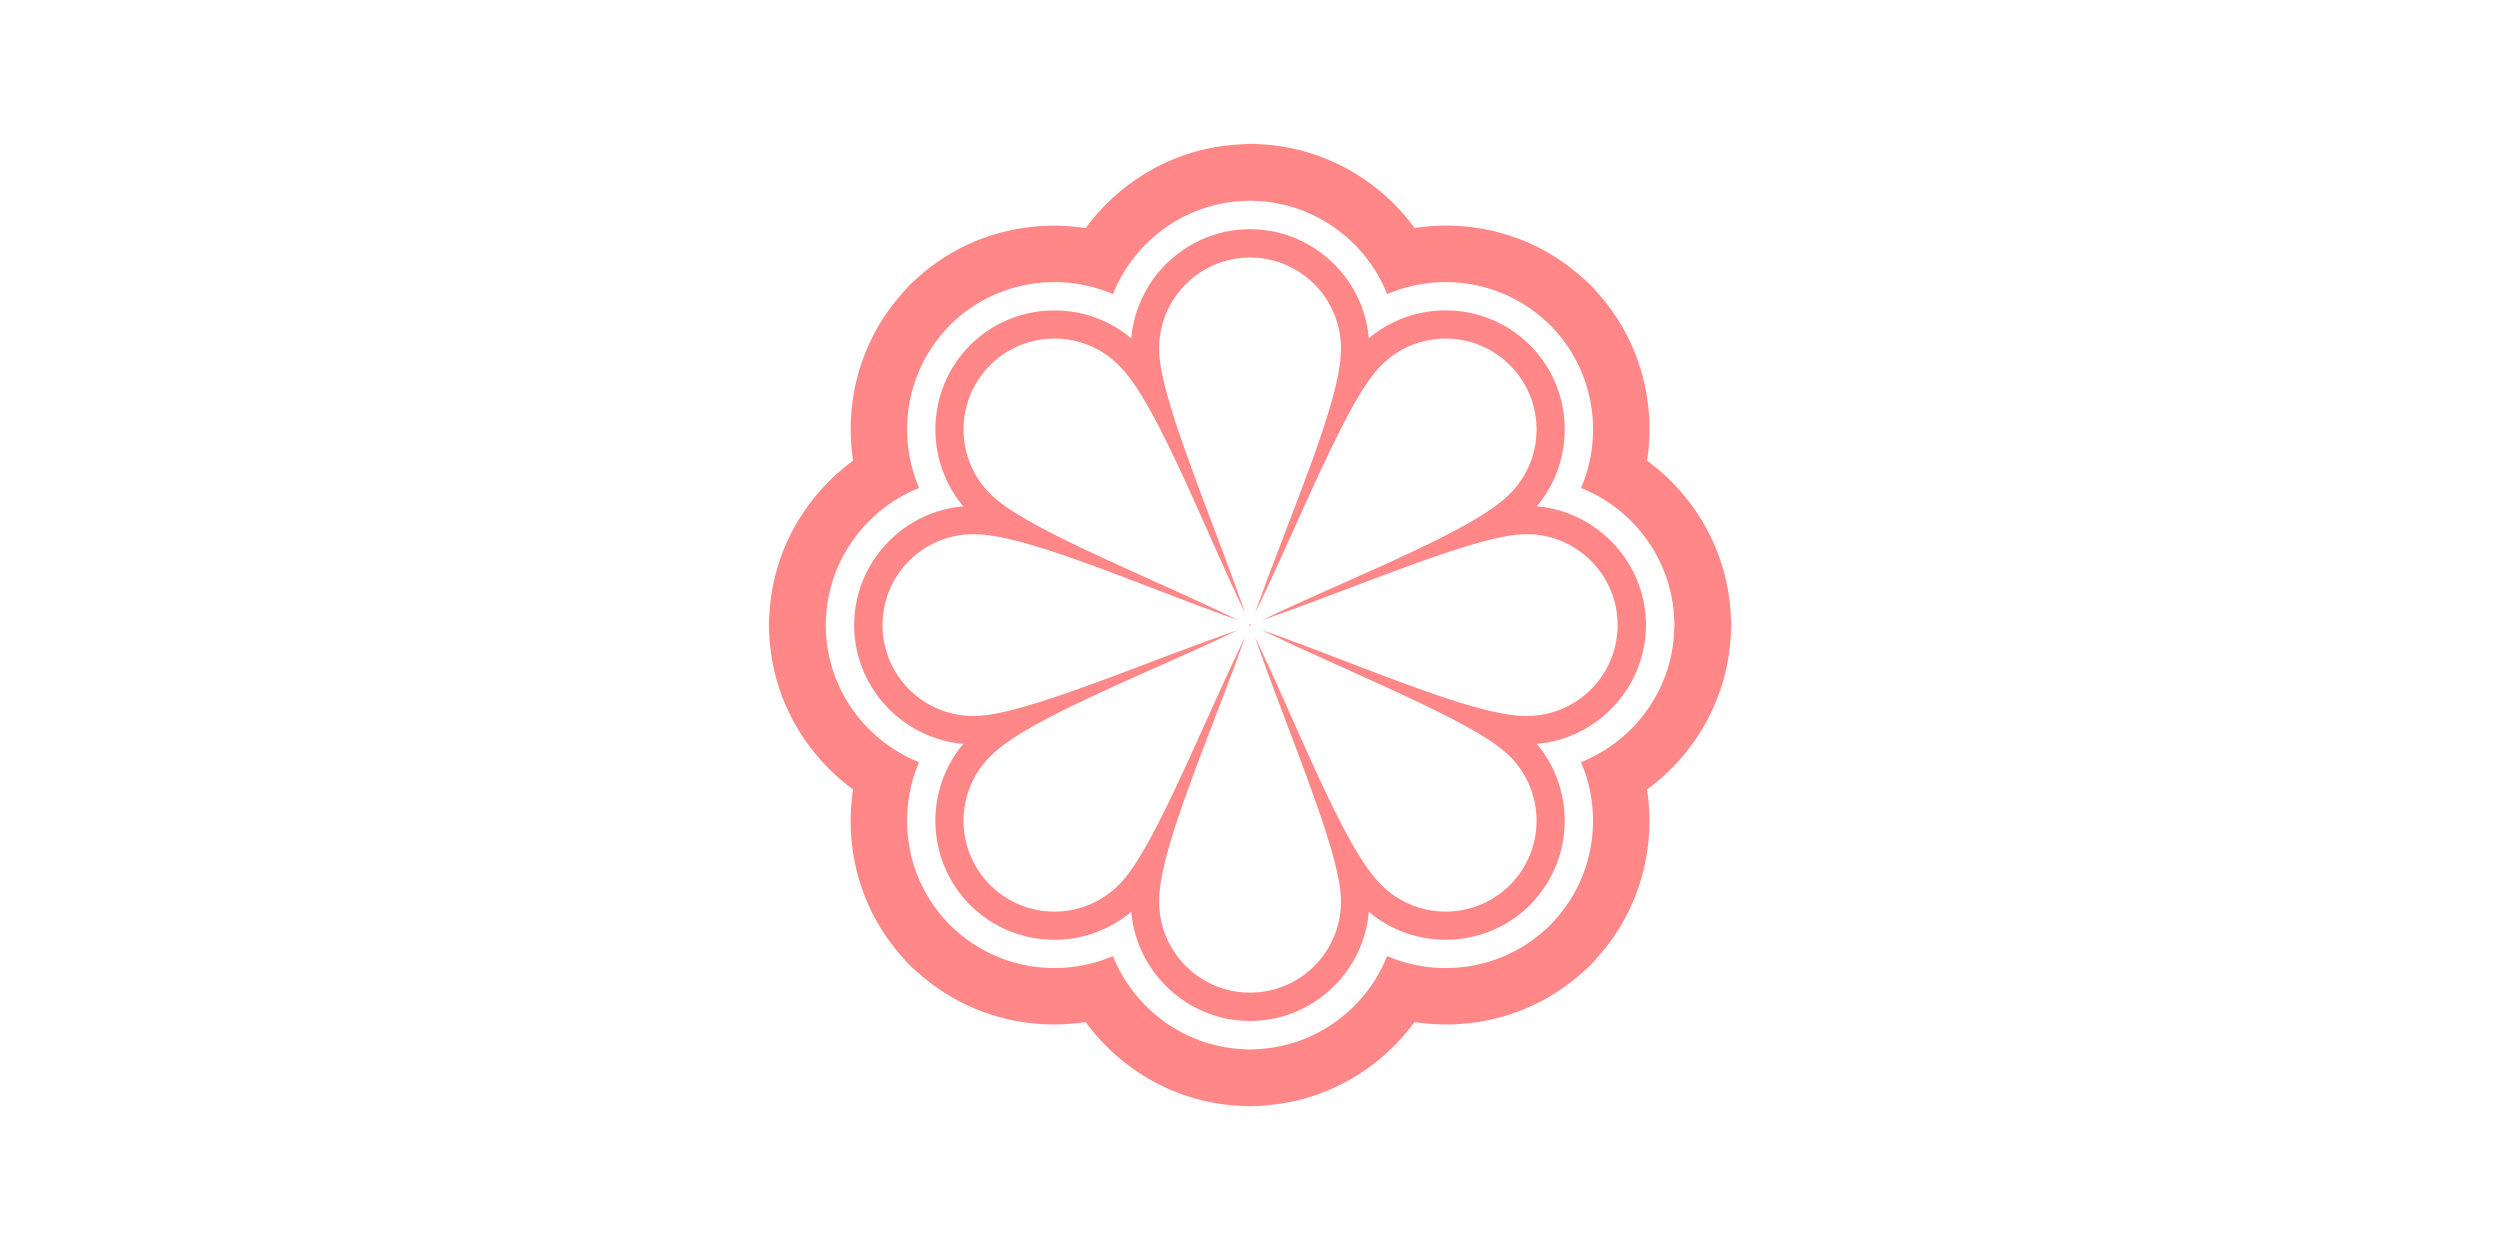 <svg id="svg2" xmlns:rdf="http://www.w3.org/1999/02/22-rdf-syntax-ns#" xmlns="http://www.w3.org/2000/svg"  version="1.1" xmlns:cc="http://creativecommons.org/ns#" xmlns:dc="http://purl.org/dc/elements/1.1/" viewBox="0 0 800 400">
 <g id="layer1" transform="translate(0 -652.36)">
  <g id="g4412" style="image-rendering:optimizeSpeed" transform="matrix(.727 0 0 .727 117.22 233.64)" fill="#f55">
   <path id="basefl" opacity=".7" style="color-rendering:auto;text-decoration-color:#000000;color:#000000;isolation:auto;mix-blend-mode:normal;shape-rendering:auto;solid-color:#000000;block-progression:tb;text-decoration-line:none;text-decoration-style:solid;image-rendering:auto;white-space:normal;text-indent:0;text-transform:none" d="m388.9-13.061v0.01a25.002 25.002 0 0 0 -0.076 0.004l0.002-0.002c-0.474 0.002-0.918 0.011-1.328 0.023a25.002 25.002 0 0 0 -0.002 0c-0.268 0.008-0.829 0.076-0.883 0.059a25.002 25.002 0 0 0 -0.324 0.014c-0.203 0.011-0.335 0.01 0.012 0.002 0.004-0 0.047 0.002 0.051 0.002-0.063-0.033-0.91 0.045-1.551 0.102-27.93 1.305-52.53 15.541-68.17 36.847-26.28-4.041-53.94 3.386-74.67 22.48-0.057 0.046-0.072 0.059-0.125 0.102l0.533-0.475c0.021-0.018-0.388 0.339-0.664 0.578-0.07 0.057-0.164 0.13-0.199 0.16-0.818 0.7-0.016 0.026-0.303 0.277-0.015 0.013-0.017 0.014-0.031 0.027-0.067 0.06-0.133 0.123-0.199 0.184-0.059 0.071-0.703 0.641-0.752 0.689-0.084 0.083-0.15 0.147-0.229 0.225-0.157 0.155-0.35 0.347-0.598 0.594a25.002 25.002 0 0 0 -0.141 0.148 25.002 25.002 0 0 0 -0.049 0.049l-0.019 0.021c-0.055 0.055 0.046-0.049-0.035 0.033a25.002 25.002 0 0 0 -0.004 0.006c0.133-0.133 0.027-0.032-0.309 0.311l0.197-0.201c0.035-0.035-0.08 0.079-0.182 0.182-0.021 0.021-0.042 0.043-0.062 0.064-0.006 0.007-0.001 0.001-0.008 0.008-0.116 0.117-0.229 0.237-0.344 0.355 0.027-0.028 0.205-0.204 0.332-0.33a25.002 25.002 0 0 0 -0.01 0.014 25.002 25.002 0 0 0 -0.068 0.068c0.056-0.047-0.298 0.296-0.309 0.307-0.014 0.014-0.03 0.028 0.055-0.059-0.057 0.059-0.115 0.116-0.172 0.176a25.002 25.002 0 0 0 -0.068 0.072c-0.041 0.044-0.257 0.28-0.273 0.295a25.002 25.002 0 0 0 -0.049 0.051c-0.071 0.078 0.012-0.012-0.051 0.057-0.092 0.102 0.134-0.152-0.113 0.123-0.066 0.074-0.146 0.163-0.338 0.385-0.001 0.002-0.012 0.016-0.014 0.018 0.039-0.042-0.178 0.202-0.104 0.117h0.002a25.002 25.002 0 0 0 -0.314 0.352l-0.271 0.318a25.002 25.002 0 0 0 -0.027 0.035 25.002 25.002 0 0 0 -0.023 0.027c0.235-0.28 0.108-0.161-0.605 0.709a25.002 25.002 0 0 0 -0.105 0.145c-18.438 20.609-25.615 47.785-21.65 73.652-21.257 15.592-35.484 40.114-36.854 67.982-0.104 1.096-0.129 1.651-0.16 2.465-0.023 0.593-0.038 1.222-0.039 1.883a25.002 25.002 0 0 0 0 0.031v0.018 0.01 0.019a25.002 25.002 0 0 0 0 0.041c0.001 0.533 0.011 0.993 0.021 1.377a25.002 25.002 0 0 0 0.002 0.047c-0.045-1.496-0.052-1.597 0.002 0.072 0.009 0.283 0.074 0.845 0.06 0.924a25.002 25.002 0 0 0 0.01 0.225c0.002 0.03 0.001 0.035 0.002 0.06-0.017 0.193 0.007 0.665 0.121 1.754 0.01 0.206 0.019 0.413 0.031 0.619 0.013 0.264-0.18 0.374 0.082 1.603 2.022 26.884 16.06 50.458 36.717 65.619-4.038 26.263 3.378 53.899 22.443 74.629 0.059 0.073 0.075 0.091 0.129 0.158l-0.441-0.494c-0.065-0.077 0.323 0.367 0.568 0.652 0.05 0.062 0.119 0.151 0.146 0.184 0.619 0.724-0.013-0.03 0.246 0.268 0.031 0.035 0.028 0.034 0.059 0.068 0.06 0.067 0.123 0.131 0.184 0.197 0.071 0.059 0.641 0.703 0.689 0.752 0.083 0.084 0.147 0.15 0.225 0.229 0.155 0.157 0.347 0.348 0.594 0.596a25.002 25.002 0 0 0 0.133 0.127h0.002a25.002 25.002 0 0 0 0.018 0.019h0.004c-0.092-0.092-0.118-0.116 0.117 0.119 0.04 0.04 0.027 0.029 0.107 0.109h0.004c0.006 0.01 0.002-0 0.008 0.01 0.271 0.272 0.547 0.539 0.826 0.803a25.002 25.002 0 0 0 0.016 0.016c0.04 0.037 0.055 0.052 0.158 0.148 0.045 0.042 0.131 0.121 0.334 0.303a25.002 25.002 0 0 0 0.006 0c0.026 0.023 0.009 0.011 0.041 0.039 0.007 0.01 0.036 0.031 0.043 0.037 0.007 0.007 0.021 0.02 0.018 0.016 0.057 0.051 0.112 0.1 0.133 0.119-0.002 0-0.067-0.065-0.061-0.059 0.008 0.01 0.037 0.03 0.045 0.037 0.006 0.01 0.027 0.024 0.033 0.029 0.231 0.208 0.116 0.104 0.133 0.117a25.002 25.002 0 0 0 0.074 0.068h0.002c-0.045-0.04 0.137 0.122 0.055 0.049a25.002 25.002 0 0 0 0.029 0.025h-0.004c0.034 0.029-0.096-0.084-0.025-0.023 0.15 0.13-0.1-0.086-0.057-0.047a25.002 25.002 0 0 0 0.084 0.082c0.039 0.034 0.069 0.059 0.184 0.158 0.019 0.017 0.115 0.096 0.139 0.117a25.002 25.002 0 0 0 0.018 0.018l0.305 0.26c-0.008-0.01 0.026 0.021 0.019 0.016a25.002 25.002 0 0 0 0.012 0.01c-0.011-0.01 0.042 0.037 0.033 0.029-0.19-0.156-0.133-0.087 0.707 0.604a25.002 25.002 0 0 0 0.104 0.076c20.621 18.48 47.826 25.672 73.719 21.703 15.854 21.608 40.932 35.982 69.367 36.938 0.445 0.029 0.752 0.06 1.223 0.076 0.568 0.021 1.113 0.029 1.639 0.031 0.103 0.001 0.206 0 0.309 0 0.564 0 0.705-0.011 0.969-0.021 0.924-0.01 1.62-0.02 2.688-0.09 0.286-0.019 0.588-0.037 1.174-0.1 0.368-0.039 0.632 0.091 1.893-0.17 26.847-2.062 50.377-16.045 65.506-36.666 26.047 4 53.435-3.278 74.104-22.004 0.723-0.595 1.174-1.002 1.697-1.49a25.002 25.002 0 0 0 0.277 -0.242c0.538-0.5 0.966-0.922 1.295-1.252a25.002 25.002 0 0 0 0.018 -0.019h0.002c0.164-0.165 0.323-0.334 0.484-0.502a25.002 25.002 0 0 0 0.045 -0.047c0.105-0.11 0.214-0.217 0.318-0.328l-0.166 0.176a25.002 25.002 0 0 0 0.092 -0.092c0.32-0.334 0.55-0.579 0.762-0.805 0.106-0.113 0.193-0.202 0.379-0.406 0.093-0.102 0.169-0.18 0.52-0.588 0.108-0.126 0.471-0.595 0.73-0.92 18.557-20.633 25.77-47.895 21.791-73.836 21.108-15.483 35.274-39.772 36.812-67.4l0.012-0.178c0.154-1.445 0.155-1.874 0.193-2.844a25.002 25.002 0 0 0 0 -0.018c0.004-0.11 0.004-0.229 0.008-0.34a25.002 25.002 0 0 0 0.012 -0.633v-0.01c0.006-0.3 0.019-0.592 0.019-0.9a25.002 25.002 0 0 0 0 -0.039v-0.019-0.01-0.019a25.002 25.002 0 0 0 0 -0.039c-0.001-0.536-0.011-0.997-0.021-1.379a25.002 25.002 0 0 0 -0.002 -0.061c-0.011-0.347-0.101-1.098-0.076-1.145 0.001 0.009-0.003 0.126-0.002 0.131-0.002-0.065-0.01-0.128-0.012-0.193h0.01c0.033-0.061-0.038-0.859-0.102-1.549-1.325-27.91-15.551-52.489-36.84-68.113 3.995-25.979-3.232-53.291-21.848-73.945l-0.012 0.01c-0.351-0.435-0.516-0.606-0.66-0.76l0.014-0.01c-0.12-0.13-0.225-0.27-0.346-0.4a25.002 25.002 0 0 0 -0.16 -0.154c-0.11-0.099-0.488-0.581-0.713-0.822l-0.014-0.014c-0.334-0.359-0.675-0.713-1.023-1.059a25.002 25.002 0 0 0 -0.018 -0.018c-0.448-0.444-0.384-0.375-0.219-0.211a25.002 25.002 0 0 0 -0.043 -0.043l-0.201-0.197a25.002 25.002 0 0 0 -0.09 -0.088c-0.367-0.356-0.237-0.227-0.152-0.145 0.034 0.033-0.17-0.162-0.061-0.059-0.005-0.004-0.005-0.007-0.01-0.012l-0.035-0.033c0.259 0.248 0.151 0.142-0.125-0.123l-0.043-0.041-0.008-0.008a25.002 25.002 0 0 0 -0.016 -0.014l-0.016-0.018c-0.012-0.011-0.024-0.022-0.035-0.033-0.033-0.032-0.081-0.078-0.104-0.1 0.014 0.013 0.051 0.054 0.082 0.084-0.116-0.112-0.294-0.285-0.311-0.301-0.012-0.012-0.019-0.02-0.006-0.008a25.002 25.002 0 0 0 -0.08 -0.076c-0.001-0.001-0.028-0.024-0.029-0.025a25.002 25.002 0 0 0 -0.047 -0.045c-0.031-0.029-0.001 0-0.031-0.027l0.059 0.057c-0.023-0.021-0.198-0.171-0.295-0.254a25.002 25.002 0 0 0 -0.361 -0.328c0.062 0.057 0.332 0.284 0.324 0.281-0.306-0.272-0.769-0.687-0.562-0.504v0.012a25.002 25.002 0 0 0 -0.176 -0.156 25.002 25.002 0 0 0 -0.078 -0.074l-0.031-0.029-0.047-0.041-0.037-0.033-0.266-0.234-0.002 0.002c-0.11-0.101-0.038-0.049-0.555-0.48a25.002 25.002 0 0 0 -0.006 -0.004 25.002 25.002 0 0 0 -0.027 -0.025c0.563 0.47 0.542 0.449-0.07-0.059l0.082 0.072a25.002 25.002 0 0 0 -0.133 -0.1c-20.59-18.573-47.84-25.787-73.77-21.812-15.676-21.365-40.372-35.634-68.418-36.875-0.678-0.055-1.302-0.106-2.053-0.135h-0.014a25.002 25.002 0 0 0 -0.254 -0.01c-0.581-0.018-1.154-0.025-1.721-0.023h-0.019zm0.019 25.01h0.074c0.293-0.001 0.586 0.003 0.879 0.012a12.501 12.501 0 0 1 0.078 0.004c0.7 0.026 1.058 0.054 1.217 0.07 26.334 0.884 48.842 17.665 58.17 41.023 23.044-9.888 50.719-5.875 69.959 11.994 0.005 0.004 0.009 0.008 0.014 0.012l0.006 0.006c0.166 0.138 0.324 0.286 0.486 0.428l0.145 0.121-0.002 0.002c0.145 0.129 0.295 0.252 0.438 0.385a12.501 12.501 0 0 1 0.019 0.02c0.124 0.115-0.131-0.124 0.029 0.025a12.501 12.501 0 0 1 0.113 0.109c0.033 0.031 0.065 0.062 0.098 0.094l0.047 0.045 0.035 0.033c0.032 0.03 0.062 0.063 0.094 0.094 0.047 0.045 0.094 0.091 0.141 0.137 0.01 0.01 0.021 0.019 0.031 0.029l0.201 0.197 0.018 0.018c0.048 0.047 0.097 0.092 0.145 0.139a12.501 12.501 0 0 1 0.346 0.357c0.528 0.568 0.816 0.897 0.893 0.996-0.002-0.002 0.014 0.016 0.012 0.014 17.949 19.243 21.978 46.99 12.068 70.078 23.599 9.425 40.491 32.302 41.051 58.984-0.077-1.435-0.006-1.108 0.047 0.623 0.007 0.238 0.011 0.477 0.012 0.715a12.501 12.501 0 0 1 0 0.019v0.01a12.501 12.501 0 0 1 0 0.019c-0.001 0.313-0.007 0.626-0.019 0.939v0.01c-0.029 0.728-0.058 1.116-0.074 1.268-0.912 26.303-17.683 48.778-41.02 58.098 9.978 23.256 5.819 51.238-12.473 70.498-0.128 0.145-0.253 0.292-0.385 0.434l0.006 0.004c-0.04 0.045-0.081 0.088-0.121 0.133 0.185-0.199-0.16 0.173-0.035 0.041 0.679-0.718 0.963-0.989-0.193 0.221a12.501 12.501 0 0 1 -0.049 0.047 12.501 12.501 0 0 1 -0.057 0.059 12.501 12.501 0 0 1 -0.283 0.293l-0.006 0.008c-0.212 0.212-0.427 0.422-0.646 0.627l-0.008 0.006c-0.521 0.484-0.81 0.733-0.928 0.828-19.246 18.009-47.036 22.062-70.154 12.139-9.316 23.326-31.776 40.095-58.062 41.02 0.384 0.006-0.162 0.067-1.555 0.078-0.19 0.007-0.38 0.016-0.57 0.016a12.501 12.501 0 0 1 -0.154 0h-0.01a12.501 12.501 0 0 1 -0.018 0c-0.294-0.001-0.587-0.007-0.881-0.018-0.594-0.02-0.884-0.044-1.098-0.065-26.406-0.818-48.99-17.622-58.338-41.029-23.061 9.895-50.757 5.865-69.998-12.037-0.139-0.115-0.271-0.238-0.408-0.355a12.501 12.501 0 0 1 -0.008 -0.006l-0.305-0.26 0.002-0.002c-0.009-0.007 0.038 0.038-0.117-0.098l0.002 0.004c0.15 0.131-0.073-0.067-0.252-0.229-0.075-0.068 0.024 0.026-0.105-0.096a12.501 12.501 0 0 1 -0.279 -0.271c-0.041-0.041-0.082-0.083-0.123-0.125-0.043-0.043-0.084-0.086-0.127-0.129-0.007-0.007-0.015-0.015-0.021-0.023a12.501 12.501 0 0 1 -0.1 -0.09c-0.916-0.92-0.942-0.957-0.086-0.094l0.164 0.162c-0.086-0.084-0.169-0.171-0.254-0.256-0.121-0.121-0.244-0.241-0.363-0.365a12.501 12.501 0 0 1 -0.275 -0.297c-0.326-0.363-0.401-0.459-0.545-0.629-17.999-19.246-22.052-47.025-12.135-70.137-23.75-9.485-40.714-32.594-41.066-59.496l0.016 0.51c0.076 1.408 0.006 1.03-0.047-0.611-0-0.004 0-0.008 0-0.012-0.007-0.238-0.011-0.477-0.012-0.715a12.501 12.501 0 0 1 0 -0.019v-0.01a12.501 12.501 0 0 1 0 -0.018c0-0.313 0.007-0.626 0.019-0.939 0.027-0.704 0.052-1.071 0.068-1.221 0.889-26.329 17.671-48.83 41.025-58.156-9.94-23.165-5.835-51.009 12.273-70.26a12.501 12.501 0 0 1 0.045 -0.059l-0.291 0.328c0.108-0.131 0.224-0.256 0.334-0.385a12.501 12.501 0 0 1 0.014 -0.018l0.271-0.318 0.004 0.004c0.103-0.117 0.201-0.239 0.307-0.354a12.501 12.501 0 0 1 0.06 -0.059c0.149-0.162-0.186 0.192 0.059-0.068a12.501 12.501 0 0 1 0.195 -0.201c0.039-0.04 0.079-0.079 0.119-0.119 0.048-0.049 0.098-0.098 0.146-0.146 0.029-0.029 0.059-0.057 0.088-0.086a12.501 12.501 0 0 1 0.09 -0.1c0.92-0.916 0.957-0.942 0.094-0.086l-0.162 0.164c0.084-0.086 0.171-0.169 0.256-0.254 0.121-0.121 0.241-0.244 0.365-0.363a12.501 12.501 0 0 1 0.297 -0.275c0.374-0.336 0.478-0.419 0.646-0.562 19.245-17.985 47.014-22.032 70.119-12.117 9.485-23.75 32.594-40.714 59.496-41.066l-0.51 0.016c-1.435 0.077-1.108 0.006 0.623-0.047 0.22-0.007 0.44-0.011 0.66-0.012v-0.002zm-130.99 319.8 0.002-0.002c-0.049-0.043-0.1-0.085-0.148-0.129 0.012 0.011 0.085 0.076 0.146 0.131zm0.719 0.623c-0.101-0.094-0.206-0.184-0.307-0.279a12.501 12.501 0 0 1 -0.051 -0.037l0.357 0.316zm260.66-267.3c0.11 0.103 0.224 0.199 0.334 0.303a12.501 12.501 0 0 1 0.047 0.035l-0.381-0.338zm22.002-13.332c0.208 0.235 0.29 0.333 0.322 0.371-0.013-0.015-0.001-0.003-0.023-0.029-0.034-0.04-0.14-0.161-0.299-0.342z" transform="translate(0 652.36)"/>
   <path id="fl" opacity=".7" style="color-rendering:auto;text-decoration-color:#000000;color:#000000;isolation:auto;mix-blend-mode:normal;shape-rendering:auto;solid-color:#000000;block-progression:tb;text-decoration-line:none;text-decoration-style:solid;image-rendering:auto;white-space:normal;text-indent:0;text-transform:none" d="m388.99 24.451a12.501 12.501 0 0 0 -0.363 0.006c-0.108 0.003-0.213 0.029-0.32 0.035-27.042 0.355-49.34 21.471-51.592 48.043-20.303-17.132-50.835-16.36-70.221 2.299-0.083 0.071-0.175 0.129-0.256 0.201a12.501 12.501 0 0 0 -0.311 0.309c-0.025 0.024-0.052 0.044-0.076 0.068l0.043-0.035a12.501 12.501 0 0 0 -0.256 0.254l-0.014 0.014a12.501 12.501 0 0 0 -0.133 0.133c-0.05 0.053-0.089 0.116-0.139 0.17-0.053 0.054-0.098 0.112-0.15 0.166l0.271-0.318a12.501 12.501 0 0 0 -0.465 0.535c-18.581 19.389-19.328 49.859-2.223 70.133-26.52 2.247-47.601 24.461-48.037 51.432-0.008 0.12-0.033 0.238-0.037 0.357a12.501 12.501 0 0 0 -0.01 0.477v0.01a12.501 12.501 0 0 0 0.006 0.363c0.003 0.108 0.029 0.213 0.035 0.32 0.354 27.043 21.47 49.34 48.043 51.592-17.132 20.303-16.36 50.835 2.299 70.221 0.071 0.083 0.129 0.175 0.201 0.256a12.501 12.501 0 0 0 0.309 0.311c0.024 0.025 0.044 0.052 0.068 0.076l-0.035-0.043a12.501 12.501 0 0 0 0.254 0.256l0.014 0.014a12.501 12.501 0 0 0 0.125 0.127c0.005 0.005 0.01 0.009 0.016 0.014 0.048 0.042 0.102 0.076 0.148 0.119 0.051 0.049 0.106 0.091 0.156 0.141l-0.305-0.26a12.501 12.501 0 0 0 0.543 0.473c19.389 18.583 49.86 19.331 70.135 2.225 2.247 26.52 24.461 47.601 51.432 48.037 0.12 0.01 0.238 0.033 0.357 0.037a12.501 12.501 0 0 0 0.477 0.01h0.01a12.501 12.501 0 0 0 0.363 -0.01c0.108 0 0.213-0.029 0.32-0.035 27.043-0.354 49.34-21.471 51.592-48.045 20.349 17.171 50.976 16.366 70.355-2.416 0.091-0.08 0.193-0.146 0.281-0.229a12.501 12.501 0 0 0 0.328 -0.316l0.006-0.006a12.501 12.501 0 0 0 0.199 -0.221l-0.01 0.025c0.043-0.045 0.075-0.099 0.117-0.145a12.501 12.501 0 0 0 0.584 -0.66c18.422-19.397 19.122-49.744 2.066-69.959 26.52-2.247 47.598-24.46 48.035-51.43 0.008-0.121 0.034-0.24 0.039-0.361a12.501 12.501 0 0 0 0.01 -0.475v-0.01a12.501 12.501 0 0 0 -0.006 -0.363c-0.003-0.108-0.029-0.213-0.035-0.32-0.355-27.043-21.472-49.34-48.045-51.592 17.17-20.349 16.366-50.976-2.416-70.355-0.08-0.091-0.146-0.193-0.229-0.281a12.501 12.501 0 0 0 -0.197 -0.191 12.501 12.501 0 0 0 -0.012 -0.012 12.501 12.501 0 0 0 -0.26 -0.254 12.501 12.501 0 0 0 -0.041 -0.039 12.501 12.501 0 0 0 -0.137 -0.133c-0.037-0.035-0.081-0.061-0.119-0.096-0.051-0.05-0.107-0.093-0.158-0.143l0.242 0.205a12.501 12.501 0 0 0 -0.543 -0.477c-19.4-18.528-49.82-19.253-70.06-2.17-2.25-26.521-24.47-47.601-51.44-48.037-0.119-0.008-0.236-0.033-0.355-0.037a12.501 12.501 0 0 0 -0.47 -0.006h-0.01zm0 12.5h0.01a0.68 0.68 0 0 1 0.092 0.01c22.035 0.056 39.898 17.94 39.898 39.988a0.68 0.68 0 0 1 0 0.027c-0.009 0.213-0.019 0.426-0.031 0.639v-0.043c0.073 11.915-6.422 31.965-14.586 54.127-7.558 20.516-16.536 42.742-23.164 61.707 8.867-18.135 18.513-40.44 27.795-60.42 10.022-21.573 19.531-40.33 27.393-48.191 0.137-0.149 0.275-0.299 0.416-0.447a0.68 0.68 0 0 1 0.012 -0.012c15.59-15.588 40.861-15.603 56.482-0.066a0.68 0.68 0 0 1 0.084 0.068l0.008 0.006a0.68 0.68 0 0 1 0.059 0.072c15.541 15.621 15.525 40.897-0.064 56.488a0.68 0.68 0 0 1 -0.019 0.019c-0.157 0.144-0.314 0.288-0.473 0.43-8.388 8.47-27.139 18.043-48.559 27.93-19.852 9.163-41.916 18.53-60.014 27.254 19.094-6.553 41.687-15.505 62.379-23.07 22.341-8.168 42.328-14.707 53.445-14.707 0.202-0.008 0.406-0.017 0.611-0.021a0.68 0.68 0 0 1 0.016 0c22.046 0.001 39.927 17.861 39.986 39.893a0.68 0.68 0 0 1 0.012 0.107v0.01a0.68 0.68 0 0 1 -0.01 0.092c-0.056 22.035-17.94 39.898-39.988 39.898a0.68 0.68 0 0 1 -0.027 0c-0.213-0.009-0.426-0.019-0.639-0.031h0.043c-11.915 0.073-31.965-6.422-54.127-14.586-20.521-7.56-42.752-16.541-61.721-23.17 18.137 8.869 40.448 18.517 60.434 27.801 21.573 10.022 40.33 19.531 48.191 27.393 0.149 0.137 0.299 0.275 0.447 0.416a0.68 0.68 0 0 1 0.012 0.012c15.588 15.59 15.603 40.861 0.066 56.482a0.68 0.68 0 0 1 -0.068 0.084v0.002l-0.006 0.006a0.68 0.68 0 0 1 -0.072 0.059c-15.621 15.541-40.897 15.525-56.488-0.065a0.68 0.68 0 0 1 -0.019 -0.019c-0.144-0.157-0.288-0.314-0.43-0.473l0.031 0.029c-8.477-8.374-18.063-27.142-27.961-48.586-9.163-19.853-18.53-41.921-27.254-60.02 6.553 19.095 15.504 41.69 23.07 62.383 8.168 22.341 14.707 42.328 14.707 53.445 0.008 0.202 0.017 0.406 0.021 0.611a0.68 0.68 0 0 1 0 0.016c-0.001 22.046-17.86 39.927-39.893 39.986a0.68 0.68 0 0 1 -0.107 0.012h-0.01a0.68 0.68 0 0 1 -0.092 -0.01c-22.035-0.056-39.898-17.94-39.898-39.988a0.68 0.68 0 0 1 0 -0.027c0.009-0.213 0.019-0.426 0.031-0.639v0.043c-0.073-11.915 6.422-31.965 14.586-54.127 7.558-20.516 16.536-42.742 23.164-61.707-8.867 18.135-18.513 40.442-27.795 60.422-10.022 21.573-19.531 40.328-27.393 48.189-0.137 0.149-0.275 0.299-0.416 0.447a0.68 0.68 0 0 1 -0.012 0.012c-15.59 15.588-40.862 15.604-56.482 0.066a0.68 0.68 0 0 1 -0.084 -0.068l-0.008-0.006a0.68 0.68 0 0 1 -0.057 -0.072c-15.541-15.621-15.527-40.897 0.062-56.488a0.68 0.68 0 0 1 0.019 -0.019c0.157-0.144 0.316-0.288 0.475-0.43 8.389-8.47 27.138-18.044 48.557-27.93 19.852-9.163 41.916-18.53 60.014-27.254-19.094 6.553-41.687 15.505-62.379 23.07-22.341 8.168-42.328 14.707-53.445 14.707-0.202 0.008-0.406 0.017-0.611 0.021a0.68 0.68 0 0 1 -0.016 0c-22.046-0.001-39.927-17.861-39.986-39.893a0.68 0.68 0 0 1 -0.012 -0.107v-0.01a0.68 0.68 0 0 1 0.01 -0.092c0.056-22.035 17.94-39.898 39.988-39.898a0.68 0.68 0 0 1 0.027 0c0.213 0.009 0.426 0.019 0.639 0.031h-0.043c11.915-0.073 31.965 6.422 54.127 14.586 20.516 7.558 42.742 16.536 61.707 23.164-18.135-8.867-40.44-18.513-60.42-27.795-21.573-10.022-40.33-19.529-48.191-27.391-0.149-0.137-0.299-0.277-0.447-0.418a0.68 0.68 0 0 1 -0.012 -0.012c-15.588-15.59-15.604-40.862-0.066-56.482a0.68 0.68 0 0 1 0.068 -0.084l0.006-0.008a0.68 0.68 0 0 1 0.072 -0.057c15.621-15.541 40.897-15.527 56.488 0.062a0.68 0.68 0 0 1 0.019 0.02c0.144 0.157 0.288 0.316 0.43 0.475 8.47 8.389 18.044 27.138 27.93 48.557 9.163 19.853 18.53 41.919 27.254 60.018-6.553-19.094-15.505-41.69-23.07-62.383-8.168-22.341-14.707-42.328-14.707-53.445-0.008-0.202-0.017-0.406-0.021-0.611a0.68 0.68 0 0 1 0 -0.016c0.001-22.046 17.861-39.927 39.893-39.986a0.68 0.68 0 0 1 0.107 -0.012zm0.143 161.44a0.68 0.68 0 0 1 -0.287 0.002 0.68 0.68 0 0 1 -0.203 0.205 0.68 0.68 0 0 1 0.002 0.285 0.68 0.68 0 0 1 0.203 0.203 0.68 0.68 0 0 1 0.287 -0.002 0.68 0.68 0 0 1 0.203 -0.203 0.68 0.68 0 0 1 -0.002 -0.287 0.68 0.68 0 0 1 -0.203 -0.203z" transform="translate(0 652.36)"/>
  </g>
 </g>
</svg>
